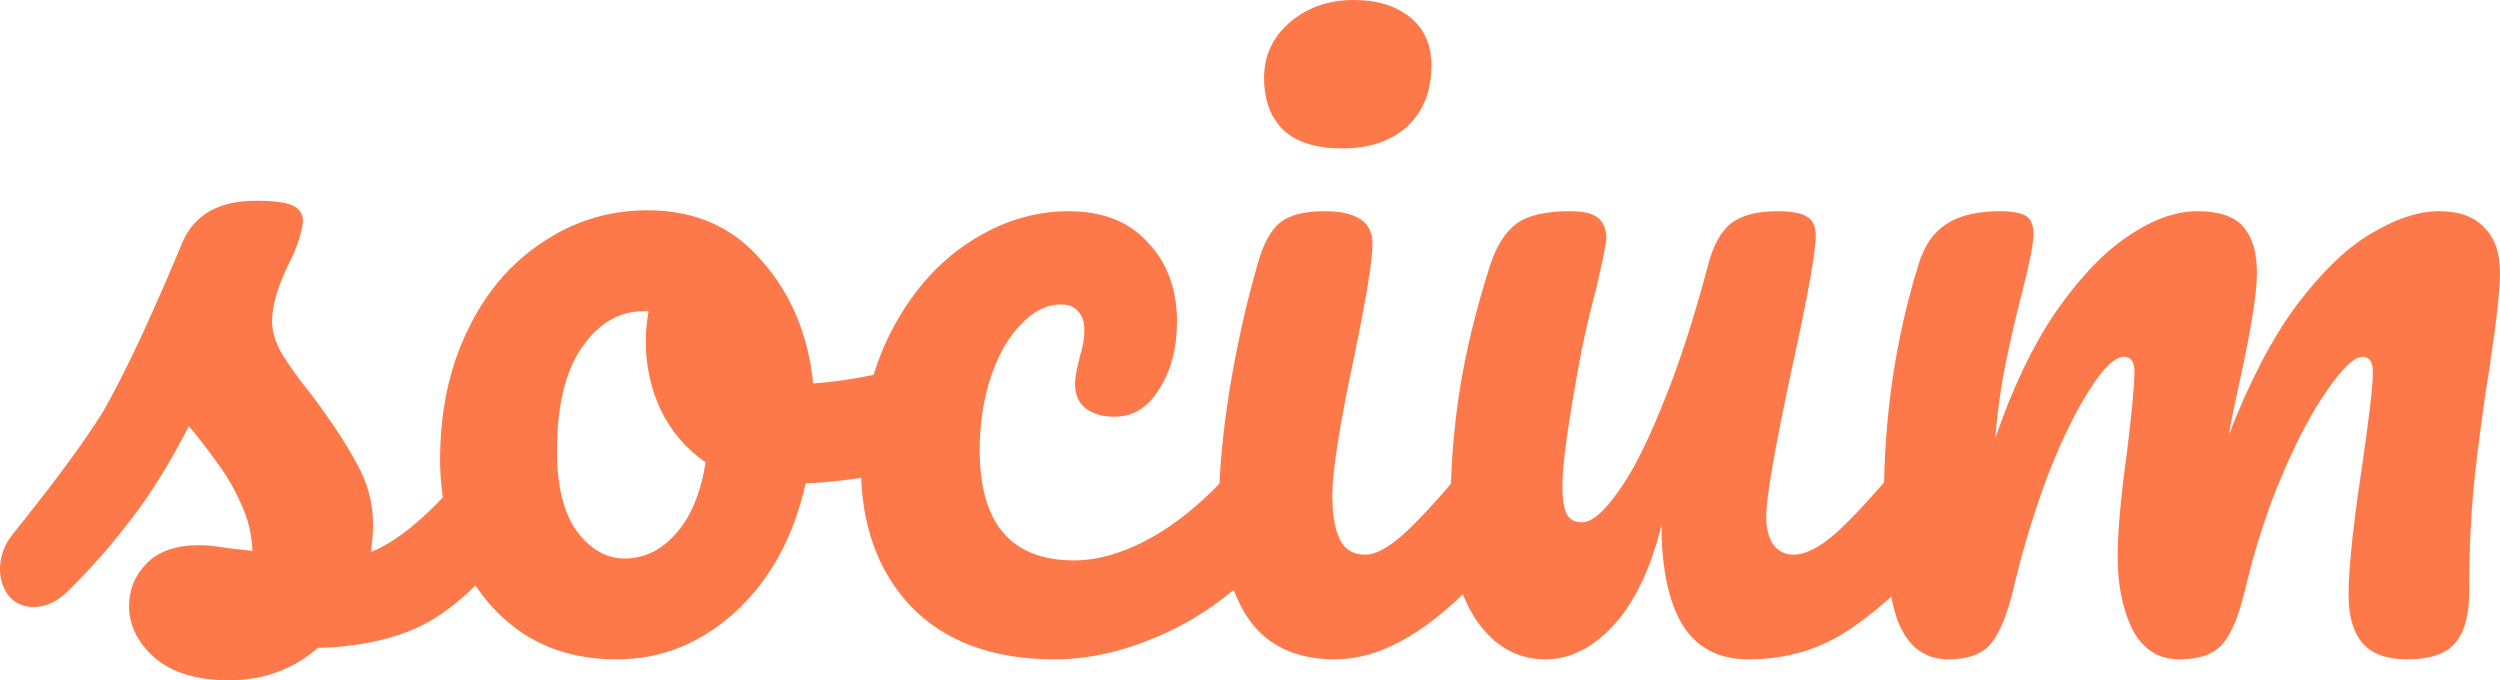<svg width="147" height="40" viewBox="0 0 147 40" fill="none" xmlns="http://www.w3.org/2000/svg">
<path d="M13.468 40C11.562 40 10.097 39.552 9.07 38.657C8.081 37.762 7.586 36.755 7.586 35.636C7.586 34.667 7.934 33.828 8.631 33.119C9.327 32.41 10.353 32.056 11.709 32.056C12.185 32.056 12.735 32.112 13.358 32.224C14.018 32.298 14.512 32.354 14.842 32.392C14.806 31.422 14.586 30.508 14.183 29.65C13.816 28.793 13.34 27.972 12.753 27.189C12.167 26.368 11.617 25.66 11.104 25.063C9.968 27.263 8.832 29.091 7.696 30.546C6.597 32 5.387 33.38 4.068 34.685C3.408 35.357 2.712 35.692 1.979 35.692C1.393 35.692 0.916 35.487 0.55 35.077C0.183 34.629 0 34.089 0 33.455C0 32.709 0.257 32.019 0.77 31.385L1.484 30.489C3.5 27.953 5.021 25.865 6.047 24.224C6.67 23.142 7.403 21.706 8.246 19.916C9.089 18.089 9.913 16.205 10.72 14.266C11.416 12.625 12.863 11.804 15.062 11.804C16.088 11.804 16.803 11.897 17.206 12.084C17.609 12.27 17.811 12.569 17.811 12.979C17.811 13.203 17.738 13.557 17.591 14.042C17.444 14.527 17.243 15.012 16.986 15.496C16.327 16.839 15.997 17.977 15.997 18.909C15.997 19.468 16.18 20.084 16.547 20.755C16.95 21.427 17.554 22.266 18.361 23.273C19.533 24.839 20.413 26.182 20.999 27.301C21.622 28.382 21.934 29.576 21.934 30.881C21.934 31.254 21.897 31.776 21.824 32.448C23.619 31.739 25.727 29.855 28.145 26.797C28.585 26.275 29.08 26.014 29.63 26.014C30.106 26.014 30.473 26.238 30.729 26.685C31.022 27.133 31.169 27.748 31.169 28.532C31.169 29.949 30.821 31.105 30.125 32C28.292 34.312 26.533 35.897 24.847 36.755C23.198 37.576 21.146 38.023 18.69 38.098C17.224 39.366 15.484 40 13.468 40Z" fill="#FE7949"/>
<path d="M54.739 21.315C55.215 21.315 55.581 21.557 55.838 22.042C56.094 22.527 56.223 23.142 56.223 23.888C56.223 25.678 55.691 26.741 54.629 27.077C52.43 27.86 50.011 28.308 47.372 28.42C46.676 31.552 45.302 34.07 43.249 35.972C41.197 37.837 38.87 38.769 36.268 38.769C34.069 38.769 32.182 38.228 30.606 37.147C29.067 36.065 27.894 34.629 27.088 32.839C26.282 31.049 25.878 29.11 25.878 27.021C25.878 24.186 26.41 21.669 27.473 19.468C28.535 17.231 30.001 15.496 31.87 14.266C33.739 12.998 35.81 12.364 38.082 12.364C40.867 12.364 43.103 13.352 44.789 15.329C46.511 17.268 47.519 19.674 47.812 22.546C49.535 22.434 51.587 22.061 53.969 21.427C54.262 21.352 54.519 21.315 54.739 21.315ZM36.708 32.839C37.88 32.839 38.888 32.354 39.731 31.385C40.611 30.415 41.197 29.016 41.49 27.189C40.354 26.406 39.475 25.38 38.852 24.112C38.265 22.844 37.972 21.501 37.972 20.084C37.972 19.487 38.027 18.89 38.137 18.294H37.862C36.396 18.294 35.169 19.021 34.179 20.476C33.226 21.893 32.75 23.907 32.75 26.517C32.75 28.569 33.135 30.135 33.904 31.217C34.711 32.298 35.645 32.839 36.708 32.839Z" fill="#FE7949"/>
<path d="M62.004 38.769C58.413 38.769 55.609 37.744 53.594 35.692C51.615 33.604 50.625 30.863 50.625 27.468C50.625 24.448 51.212 21.799 52.384 19.524C53.557 17.249 55.078 15.496 56.947 14.266C58.816 13.035 60.776 12.42 62.829 12.42C64.844 12.42 66.402 13.035 67.501 14.266C68.638 15.459 69.206 17.007 69.206 18.909C69.206 20.476 68.857 21.799 68.161 22.881C67.501 23.963 66.622 24.503 65.522 24.503C64.826 24.503 64.258 24.336 63.818 24C63.415 23.664 63.214 23.198 63.214 22.601C63.214 22.34 63.25 22.042 63.324 21.706C63.397 21.371 63.452 21.128 63.489 20.979C63.672 20.42 63.763 19.897 63.763 19.413C63.763 18.928 63.635 18.555 63.379 18.294C63.159 18.033 62.829 17.902 62.389 17.902C61.546 17.902 60.758 18.294 60.025 19.077C59.292 19.823 58.706 20.849 58.266 22.154C57.826 23.459 57.606 24.895 57.606 26.462C57.606 30.788 59.457 32.951 63.159 32.951C64.661 32.951 66.274 32.448 67.996 31.441C69.755 30.396 71.478 28.849 73.163 26.797C73.603 26.275 74.098 26.014 74.648 26.014C75.124 26.014 75.491 26.238 75.747 26.685C76.04 27.133 76.187 27.748 76.187 28.532C76.187 29.949 75.839 31.105 75.142 32C73.42 34.163 71.349 35.842 68.931 37.035C66.549 38.191 64.24 38.769 62.004 38.769Z" fill="#FE7949"/>
<path d="M78.945 8.727C77.405 8.727 76.251 8.373 75.481 7.664C74.712 6.918 74.327 5.893 74.327 4.587C74.327 3.282 74.822 2.2 75.811 1.343C76.837 0.448 78.102 0 79.604 0C80.96 0 82.06 0.336 82.903 1.007C83.745 1.678 84.167 2.629 84.167 3.86C84.167 5.352 83.691 6.545 82.738 7.441C81.785 8.298 80.52 8.727 78.945 8.727ZM78.505 38.769C76.123 38.769 74.382 37.911 73.282 36.196C72.22 34.48 71.688 32.205 71.688 29.371C71.688 27.692 71.89 25.548 72.293 22.937C72.733 20.289 73.282 17.828 73.942 15.552C74.272 14.359 74.712 13.539 75.261 13.091C75.811 12.643 76.691 12.42 77.9 12.42C79.769 12.42 80.704 13.054 80.704 14.322C80.704 15.254 80.356 17.417 79.659 20.811C78.78 24.914 78.34 27.692 78.34 29.147C78.34 30.266 78.487 31.123 78.78 31.72C79.073 32.317 79.568 32.615 80.264 32.615C80.924 32.615 81.748 32.149 82.738 31.217C83.727 30.284 85.046 28.811 86.696 26.797C87.135 26.275 87.63 26.014 88.18 26.014C88.656 26.014 89.023 26.238 89.279 26.685C89.572 27.133 89.719 27.748 89.719 28.532C89.719 30.023 89.371 31.18 88.675 32C85.046 36.513 81.656 38.769 78.505 38.769Z" fill="#FE7949"/>
<path d="M90.879 38.769C89.229 38.769 87.874 38.005 86.811 36.475C85.784 34.909 85.272 32.97 85.272 30.657C85.272 27.86 85.455 25.305 85.821 22.993C86.188 20.643 86.792 18.163 87.635 15.552C88.002 14.434 88.515 13.632 89.174 13.147C89.834 12.662 90.879 12.42 92.308 12.42C93.114 12.42 93.664 12.55 93.957 12.811C94.287 13.072 94.452 13.464 94.452 13.986C94.452 14.284 94.25 15.291 93.847 17.007C93.481 18.387 93.187 19.636 92.968 20.755C92.234 24.671 91.868 27.282 91.868 28.587C91.868 29.371 91.96 29.93 92.143 30.266C92.326 30.564 92.619 30.713 93.022 30.713C93.572 30.713 94.25 30.154 95.056 29.035C95.899 27.916 96.779 26.219 97.695 23.944C98.648 21.669 99.564 18.872 100.444 15.552C100.737 14.434 101.177 13.632 101.763 13.147C102.386 12.662 103.302 12.42 104.512 12.42C105.354 12.42 105.941 12.531 106.271 12.755C106.6 12.942 106.765 13.315 106.765 13.874C106.765 14.806 106.307 17.361 105.391 21.538C104.365 26.312 103.852 29.259 103.852 30.378C103.852 31.086 103.999 31.646 104.292 32.056C104.585 32.429 104.97 32.615 105.446 32.615C106.179 32.615 107.04 32.168 108.03 31.273C109.056 30.34 110.412 28.849 112.098 26.797C112.537 26.275 113.032 26.014 113.582 26.014C114.058 26.014 114.425 26.238 114.681 26.685C114.975 27.133 115.121 27.748 115.121 28.532C115.121 30.023 114.773 31.18 114.077 32C112.501 33.977 110.797 35.599 108.964 36.867C107.169 38.135 105.116 38.769 102.807 38.769C101.048 38.769 99.747 38.079 98.904 36.699C98.098 35.319 97.695 33.38 97.695 30.881C97.072 33.417 96.138 35.375 94.891 36.755C93.645 38.098 92.308 38.769 90.879 38.769Z" fill="#FE7949"/>
<path d="M114.567 38.769C113.174 38.769 112.185 38.023 111.598 36.532C111.048 35.04 110.774 32.653 110.774 29.371C110.774 24.522 111.452 19.916 112.808 15.552C113.137 14.471 113.669 13.688 114.402 13.203C115.171 12.681 116.234 12.42 117.59 12.42C118.323 12.42 118.836 12.513 119.129 12.699C119.423 12.886 119.569 13.24 119.569 13.762C119.569 14.359 119.294 15.702 118.745 17.79C118.378 19.282 118.085 20.587 117.865 21.706C117.645 22.788 117.462 24.149 117.315 25.79C118.305 22.881 119.477 20.42 120.833 18.406C122.226 16.392 123.637 14.9 125.066 13.93C126.532 12.923 127.906 12.42 129.189 12.42C130.472 12.42 131.37 12.718 131.883 13.315C132.432 13.911 132.707 14.825 132.707 16.056C132.707 17.249 132.359 19.413 131.663 22.546C131.37 23.888 131.168 24.895 131.058 25.566C132.268 22.434 133.605 19.879 135.071 17.902C136.574 15.925 138.04 14.527 139.469 13.706C140.898 12.848 142.217 12.42 143.427 12.42C144.6 12.42 145.479 12.737 146.065 13.371C146.688 13.967 147 14.863 147 16.056C147 17.026 146.798 18.853 146.395 21.538C146.029 23.814 145.736 25.977 145.516 28.028C145.296 30.042 145.186 32.298 145.186 34.797C145.186 36.215 144.893 37.24 144.306 37.874C143.757 38.471 142.84 38.769 141.558 38.769C140.348 38.769 139.469 38.452 138.919 37.818C138.369 37.184 138.095 36.233 138.095 34.965C138.095 33.473 138.351 31.012 138.864 27.58C139.304 24.597 139.524 22.695 139.524 21.874C139.524 21.277 139.322 20.979 138.919 20.979C138.443 20.979 137.765 21.613 136.885 22.881C136.006 24.112 135.126 25.753 134.247 27.804C133.367 29.855 132.652 32.019 132.103 34.294C131.7 36.084 131.223 37.277 130.673 37.874C130.16 38.471 129.317 38.769 128.145 38.769C126.935 38.769 126.019 38.191 125.396 37.035C124.81 35.842 124.517 34.406 124.517 32.727C124.517 31.31 124.7 29.259 125.066 26.573C125.359 24.186 125.506 22.62 125.506 21.874C125.506 21.277 125.304 20.979 124.901 20.979C124.352 20.979 123.655 21.65 122.812 22.993C121.97 24.336 121.145 26.051 120.339 28.14C119.569 30.228 118.946 32.28 118.47 34.294C118.067 36.047 117.59 37.24 117.04 37.874C116.527 38.471 115.703 38.769 114.567 38.769Z" fill="#FE7949"/>
</svg>
